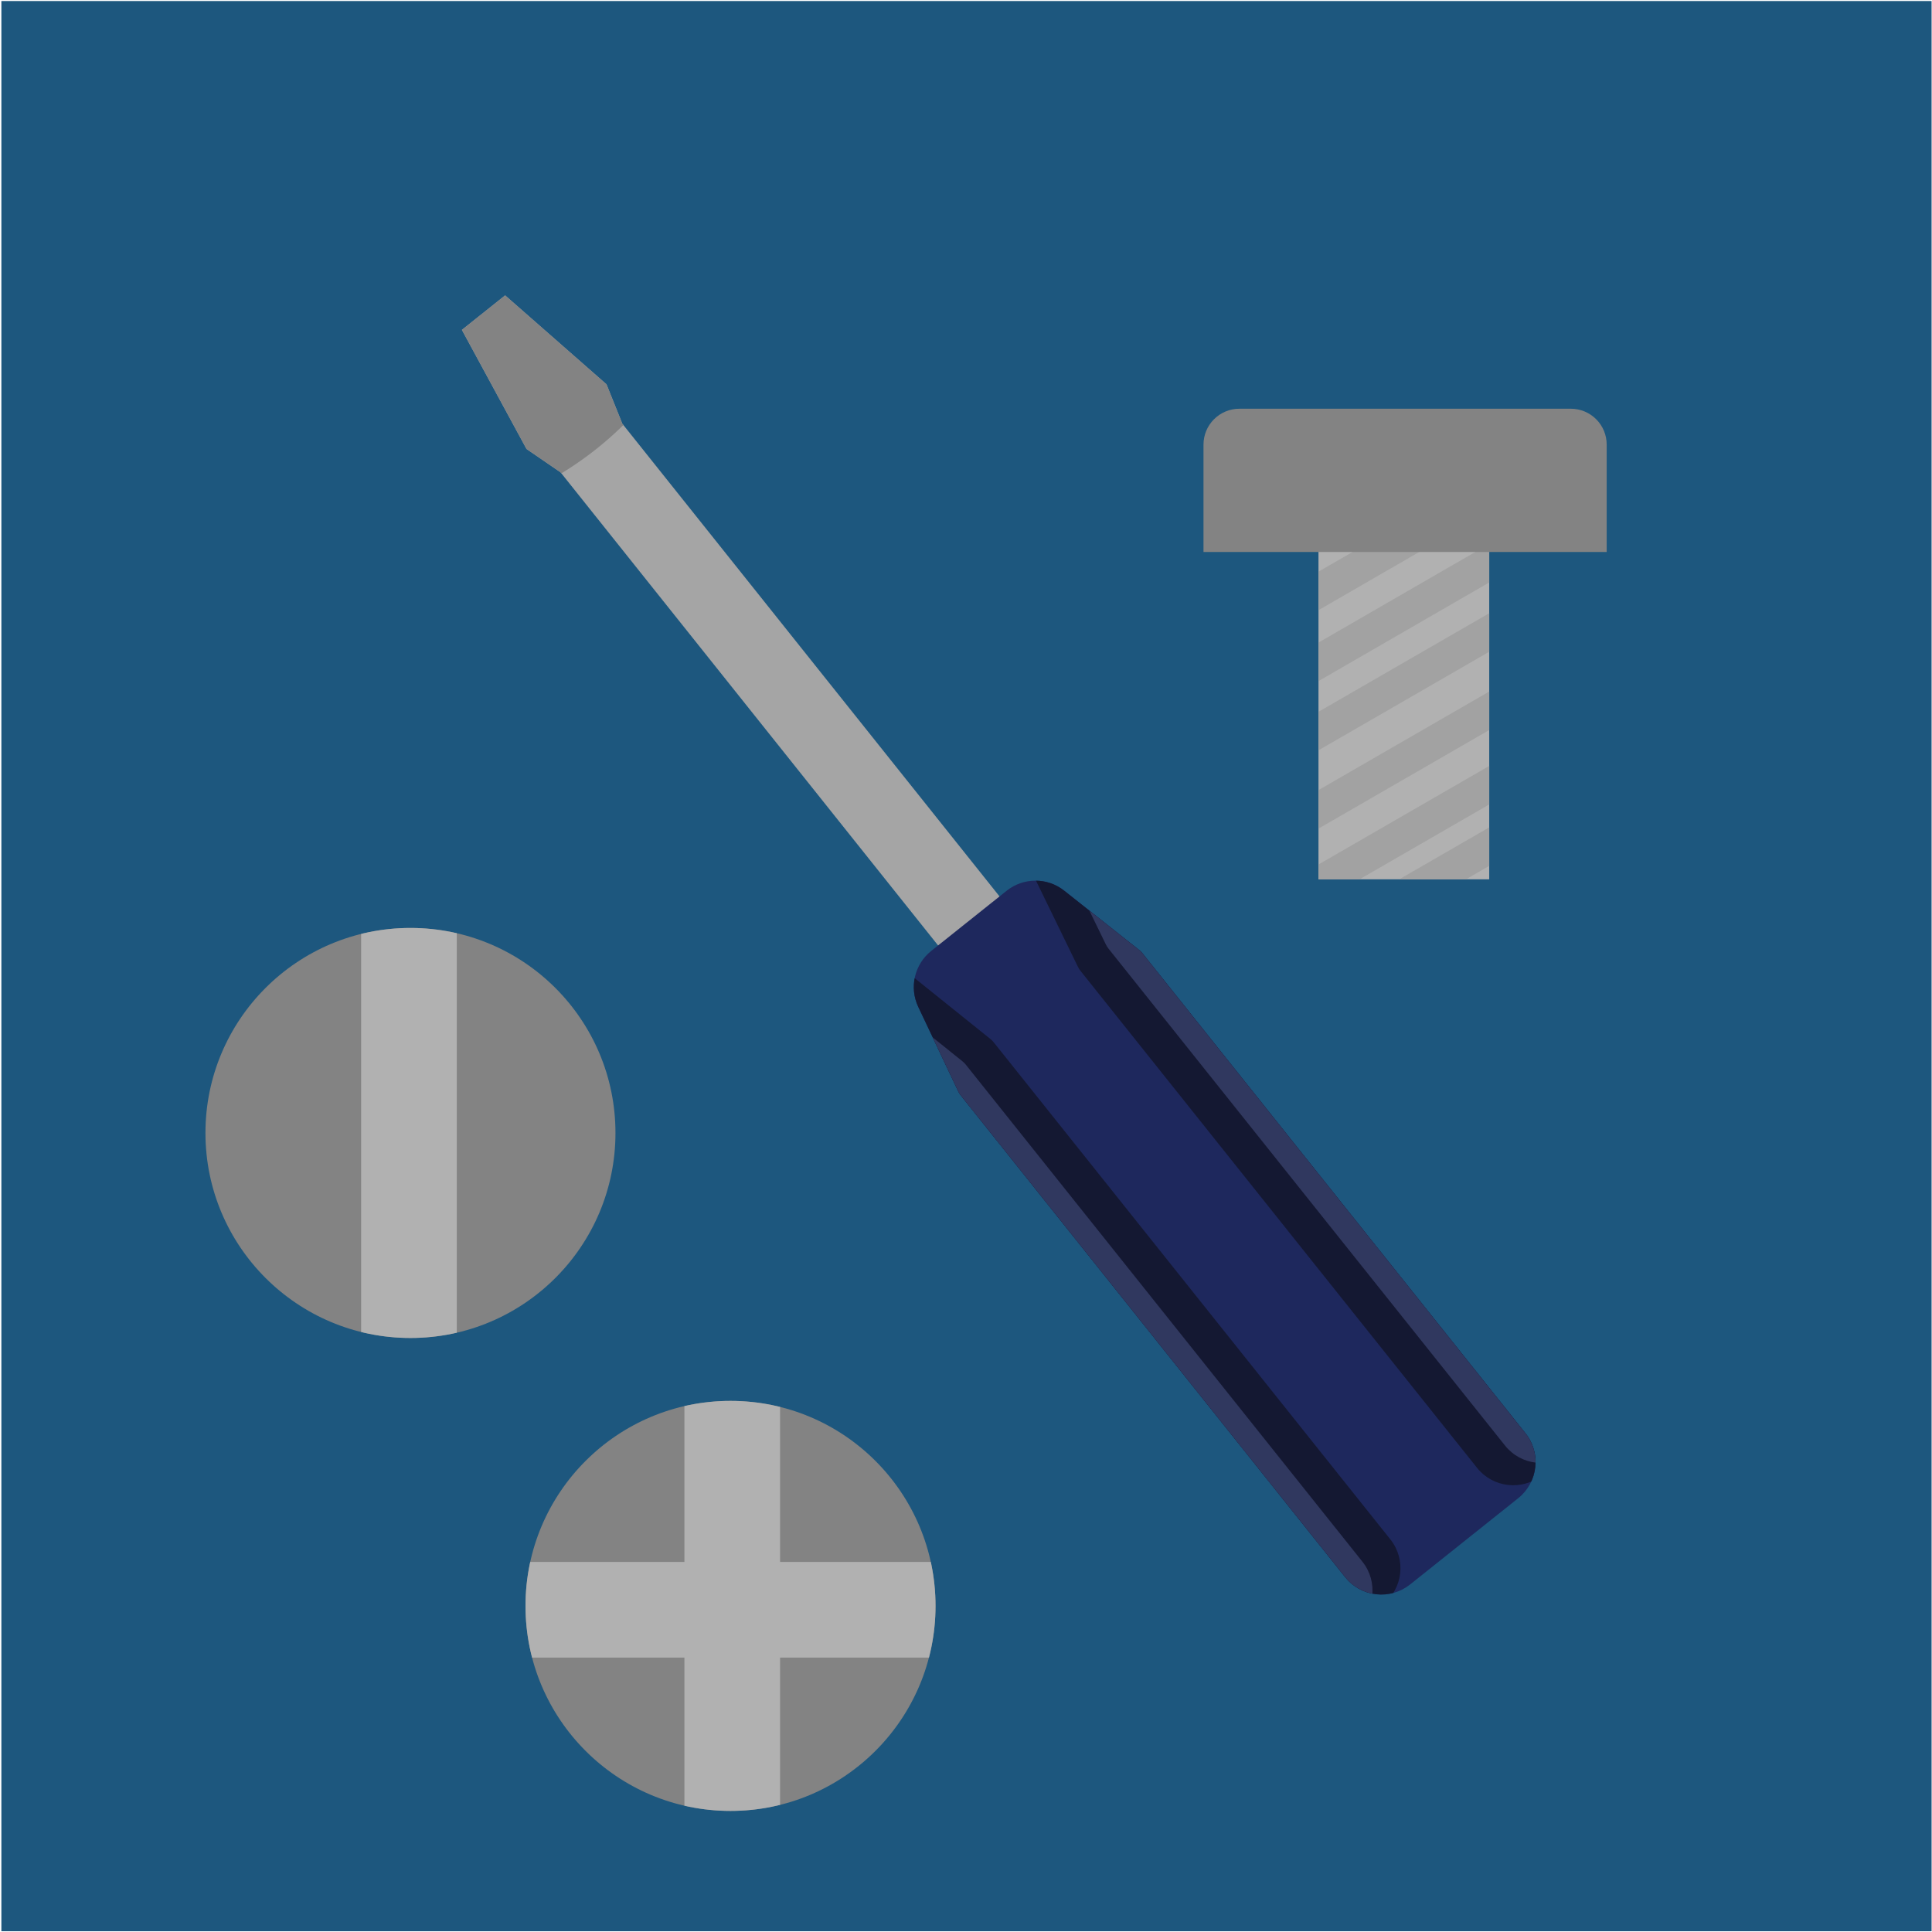 <?xml version="1.0" encoding="UTF-8" standalone="no"?>
<!DOCTYPE svg PUBLIC "-//W3C//DTD SVG 1.1//EN" "http://www.w3.org/Graphics/SVG/1.1/DTD/svg11.dtd">
<svg width="100%" height="100%" viewBox="0 0 1081 1081" version="1.1" xmlns="http://www.w3.org/2000/svg" xmlns:xlink="http://www.w3.org/1999/xlink" xml:space="preserve" xmlns:serif="http://www.serif.com/" style="fill-rule:evenodd;clip-rule:evenodd;stroke-linejoin:round;stroke-miterlimit:2;">
    <g transform="matrix(1,0,0,1,-2302,-1196)">
        <g transform="matrix(1,0,0,1,-2276.71,1196.57)">
            <rect id="Nastroje" x="4579.48" y="0" width="1080" height="1080" style="fill:none;"/>
            <clipPath id="_clip1">
                <rect id="Nastroje1" serif:id="Nastroje" x="4579.48" y="0" width="1080" height="1080"/>
            </clipPath>
            <g clip-path="url(#_clip1)">
                <g transform="matrix(1,0,0,1,4579.48,-1195.51)">
                    <rect x="-86.13" y="1135.13" width="1259.08" height="1190.83" style="fill:rgb(29,87,126);"/>
                </g>
                <g transform="matrix(0.782,-0.624,0.624,0.782,764.616,3269.72)">
                    <g transform="matrix(0.861,5.55112e-17,0,0.733,2708.43,-856.975)">
                        <path d="M2776.57,1475.84L2776.57,1995.58L2827.63,1995.58L2827.63,1475.84L2827.72,1475.84L2835.55,1445.2L2820.11,1343.92L2784.18,1343.92L2768.74,1445.71L2776.57,1475.84L2776.57,1475.84Z" style="fill:rgb(165,165,165);"/>
                        <clipPath id="_clip2">
                            <path d="M2776.57,1475.84L2776.57,1995.58L2827.63,1995.58L2827.63,1475.84L2827.72,1475.84L2835.55,1445.2L2820.11,1343.92L2784.18,1343.92L2768.74,1445.71L2776.57,1475.84L2776.57,1475.84Z"/>
                        </clipPath>
                        <g clip-path="url(#_clip2)">
                            <g transform="matrix(1.161,-8.79557e-17,0,1.462,-474.308,-611.43)">
                                <path d="M2885.31,1300.95L2762.1,1300.95L2762.1,1420.46C2805.35,1433.31 2846.28,1432.5 2885.31,1420.46L2885.31,1300.95Z" style="fill:rgb(131,131,131);"/>
                            </g>
                        </g>
                    </g>
                    <g transform="matrix(1,0,0,1,2444.66,-1197.67)">
                        <path d="M2728.63,1781.02C2725.92,1769.3 2715.48,1761 2703.45,1761L2649.46,1761C2637.47,1761 2627.06,1769.25 2624.3,1780.91C2619.9,1799.61 2613.77,1825.59 2612.32,1831.76C2612.11,1832.66 2612,1833.58 2612,1834.5C2612,1855.07 2612,2098.42 2612,2179.16C2612,2186.01 2614.72,2192.58 2619.57,2197.43C2624.42,2202.28 2630.99,2205 2637.84,2205L2715.16,2205C2729.43,2205 2741,2193.43 2741,2179.16C2741,2098.59 2741,1856.15 2741,1835.8C2741,1834.89 2740.9,1833.99 2740.69,1833.1C2739.25,1826.88 2733.06,1800.12 2728.63,1781.02Z" style="fill:rgb(30,40,93);"/>
                        <clipPath id="_clip3">
                            <path d="M2728.63,1781.02C2725.92,1769.3 2715.48,1761 2703.45,1761L2649.46,1761C2637.47,1761 2627.06,1769.25 2624.3,1780.91C2619.9,1799.61 2613.77,1825.59 2612.32,1831.76C2612.11,1832.66 2612,1833.58 2612,1834.5C2612,1855.07 2612,2098.42 2612,2179.16C2612,2186.01 2614.72,2192.58 2619.57,2197.43C2624.42,2202.28 2630.99,2205 2637.84,2205L2715.16,2205C2729.43,2205 2741,2193.43 2741,2179.16C2741,2098.59 2741,1856.15 2741,1835.8C2741,1834.89 2740.9,1833.99 2740.69,1833.1C2739.25,1826.88 2733.06,1800.12 2728.63,1781.02Z"/>
                        </clipPath>
                        <g clip-path="url(#_clip3)">
                            <g transform="matrix(-1,1.11022e-16,0,1.033,5448.78,-74.543)">
                                <path d="M2728.52,1780.54C2725.88,1769.12 2715.4,1761 2703.3,1761C2687.39,1761 2665.51,1761 2649.61,1761C2637.55,1761 2627.1,1769.07 2624.41,1780.45C2619.98,1799.26 2613.73,1825.78 2612.3,1831.84C2612.1,1832.68 2612,1833.55 2612,1834.41C2612,1854.44 2612,2100 2612,2179.99C2612,2193.8 2623.57,2205 2637.84,2205C2660.31,2205 2692.69,2205 2715.16,2205C2729.43,2205 2741,2193.8 2741,2179.99C2741,2100.16 2741,1855.53 2741,1835.71C2741,1834.86 2740.9,1834.02 2740.71,1833.18C2739.3,1827.07 2732.97,1799.76 2728.52,1780.54Z" style="fill:rgb(20,24,50);"/>
                            </g>
                            <g transform="matrix(1,1.11022e-16,0,1.033,-96.073,-73.52)">
                                <path d="M2728.52,1780.54C2725.88,1769.12 2715.4,1761 2703.3,1761C2687.39,1761 2665.51,1761 2649.61,1761C2637.55,1761 2627.1,1769.07 2624.41,1780.45C2619.98,1799.26 2613.73,1825.78 2612.3,1831.84C2612.1,1832.68 2612,1833.55 2612,1834.41C2612,1854.44 2612,2100 2612,2179.99C2612,2193.8 2623.57,2205 2637.84,2205C2660.31,2205 2692.69,2205 2715.16,2205C2729.43,2205 2741,2193.8 2741,2179.99C2741,2100.16 2741,1855.53 2741,1835.71C2741,1834.86 2740.9,1834.02 2740.71,1833.18C2739.3,1827.07 2732.97,1799.76 2728.52,1780.54Z" style="fill:rgb(20,24,50);"/>
                            </g>
                            <g transform="matrix(1,1.11022e-16,0,1.033,-116.073,-73.52)">
                                <path d="M2728.52,1780.54C2725.88,1769.12 2715.4,1761 2703.3,1761C2687.39,1761 2665.51,1761 2649.61,1761C2637.55,1761 2627.1,1769.07 2624.41,1780.45C2619.98,1799.26 2613.73,1825.78 2612.3,1831.84C2612.1,1832.68 2612,1833.55 2612,1834.41C2612,1854.44 2612,2100 2612,2179.99C2612,2193.8 2623.57,2205 2637.84,2205C2660.31,2205 2692.69,2205 2715.16,2205C2729.43,2205 2741,2193.8 2741,2179.99L2741,1835.71C2741,1834.86 2740.9,1834.02 2740.71,1833.18C2739.3,1827.07 2732.97,1799.76 2728.52,1780.54Z" style="fill:rgb(48,56,95);"/>
                            </g>
                            <g transform="matrix(-1,1.11022e-16,0,1.033,5468.78,-74.543)">
                                <path d="M2728.52,1780.54C2725.88,1769.12 2715.4,1761 2703.3,1761C2687.39,1761 2665.51,1761 2649.61,1761C2637.55,1761 2627.1,1769.07 2624.41,1780.45C2619.98,1799.26 2613.73,1825.78 2612.3,1831.84C2612.1,1832.68 2612,1833.55 2612,1834.41C2612,1854.44 2612,2100 2612,2179.99C2612,2193.8 2623.57,2205 2637.84,2205C2660.31,2205 2692.69,2205 2715.16,2205C2729.43,2205 2741,2193.8 2741,2179.99C2741,2100.16 2741,1855.53 2741,1835.71C2741,1834.86 2740.9,1834.02 2740.71,1833.18C2739.3,1827.07 2732.97,1799.76 2728.52,1780.54Z" style="fill:rgb(48,56,95);"/>
                            </g>
                        </g>
                    </g>
                </g>
                <g transform="matrix(1,0,0,1,2174.96,-1274.79)">
                    <circle cx="2633.41" cy="1908.14" r="114.708" style="fill:rgb(131,131,131);"/>
                    <clipPath id="_clip4">
                        <circle cx="2633.41" cy="1908.14" r="114.708"/>
                    </clipPath>
                    <g clip-path="url(#_clip4)">
                        <g transform="matrix(1,0,0,1,178.879,85.404)">
                            <rect x="2426.93" y="1690.96" width="53.53" height="284.475" style="fill:rgb(177,177,177);"/>
                        </g>
                    </g>
                </g>
                <g transform="matrix(1,0,0,1,2354.04,-1010.17)">
                    <circle cx="2633.41" cy="1908.14" r="114.708" style="fill:rgb(131,131,131);"/>
                    <clipPath id="_clip5">
                        <circle cx="2633.41" cy="1908.14" r="114.708"/>
                    </clipPath>
                    <g clip-path="url(#_clip5)">
                        <g transform="matrix(1,0,0,1,180.682,77.099)">
                            <rect x="2426.93" y="1690.96" width="53.53" height="284.475" style="fill:rgb(177,177,177);"/>
                        </g>
                        <g transform="matrix(6.12323e-17,1,-1,6.12323e-17,4467.58,-543.403)">
                            <rect x="2426.93" y="1690.96" width="53.53" height="284.475" style="fill:rgb(177,177,177);"/>
                        </g>
                    </g>
                </g>
                <g transform="matrix(0.91,-6.16298e-32,0,1,2551.85,-1091.13)">
                    <rect x="3038" y="1380.47" width="104.983" height="202.093" style="fill:rgb(177,177,177);"/>
                    <clipPath id="_clip6">
                        <rect x="3038" y="1380.47" width="104.983" height="202.093"/>
                    </clipPath>
                    <g clip-path="url(#_clip6)">
                        <g transform="matrix(0.951,-0.5,0.402,0.634,-438.536,2039.91)">
                            <rect x="3012.94" y="1417.54" width="128.779" height="25.507" style="fill:rgb(162,162,162);"/>
                        </g>
                        <g transform="matrix(0.951,-0.5,0.402,0.634,-413.93,2066.66)">
                            <rect x="3012.94" y="1417.54" width="128.779" height="25.507" style="fill:rgb(162,162,162);"/>
                        </g>
                        <g transform="matrix(1.462,-0.768,0.402,0.634,-2007.21,2941.04)">
                            <rect x="3012.94" y="1417.54" width="128.779" height="25.507" style="fill:rgb(162,162,162);"/>
                        </g>
                        <g transform="matrix(1.462,-0.768,0.402,0.634,-1990.13,2975.88)">
                            <rect x="3012.94" y="1417.54" width="128.779" height="25.507" style="fill:rgb(162,162,162);"/>
                        </g>
                        <g transform="matrix(1.462,-0.768,0.402,0.634,-1981.92,3013.2)">
                            <rect x="3012.94" y="1417.54" width="128.779" height="25.507" style="fill:rgb(162,162,162);"/>
                        </g>
                        <g transform="matrix(1.462,-0.768,0.402,0.634,-1974.15,3043.49)">
                            <rect x="3012.94" y="1417.54" width="128.779" height="25.507" style="fill:rgb(162,162,162);"/>
                        </g>
                    </g>
                </g>
                <g transform="matrix(9.16676e-17,1.497,-0.793,4.85412e-17,6818.62,-3404.99)">
                    <path d="M2480.47,1690.96L2440.32,1690.96C2436.77,1690.96 2433.37,1693.62 2430.86,1698.36C2428.35,1703.1 2426.93,1709.53 2426.93,1716.23C2426.93,1770.2 2426.93,1896.19 2426.93,1950.16C2426.93,1956.87 2428.35,1963.29 2430.86,1968.03C2433.37,1972.77 2436.77,1975.44 2440.32,1975.44C2456.17,1975.44 2480.47,1975.44 2480.47,1975.44L2480.47,1690.96Z" style="fill:rgb(131,131,131);"/>
                </g>
            </g>
        </g>
    </g>
</svg>

